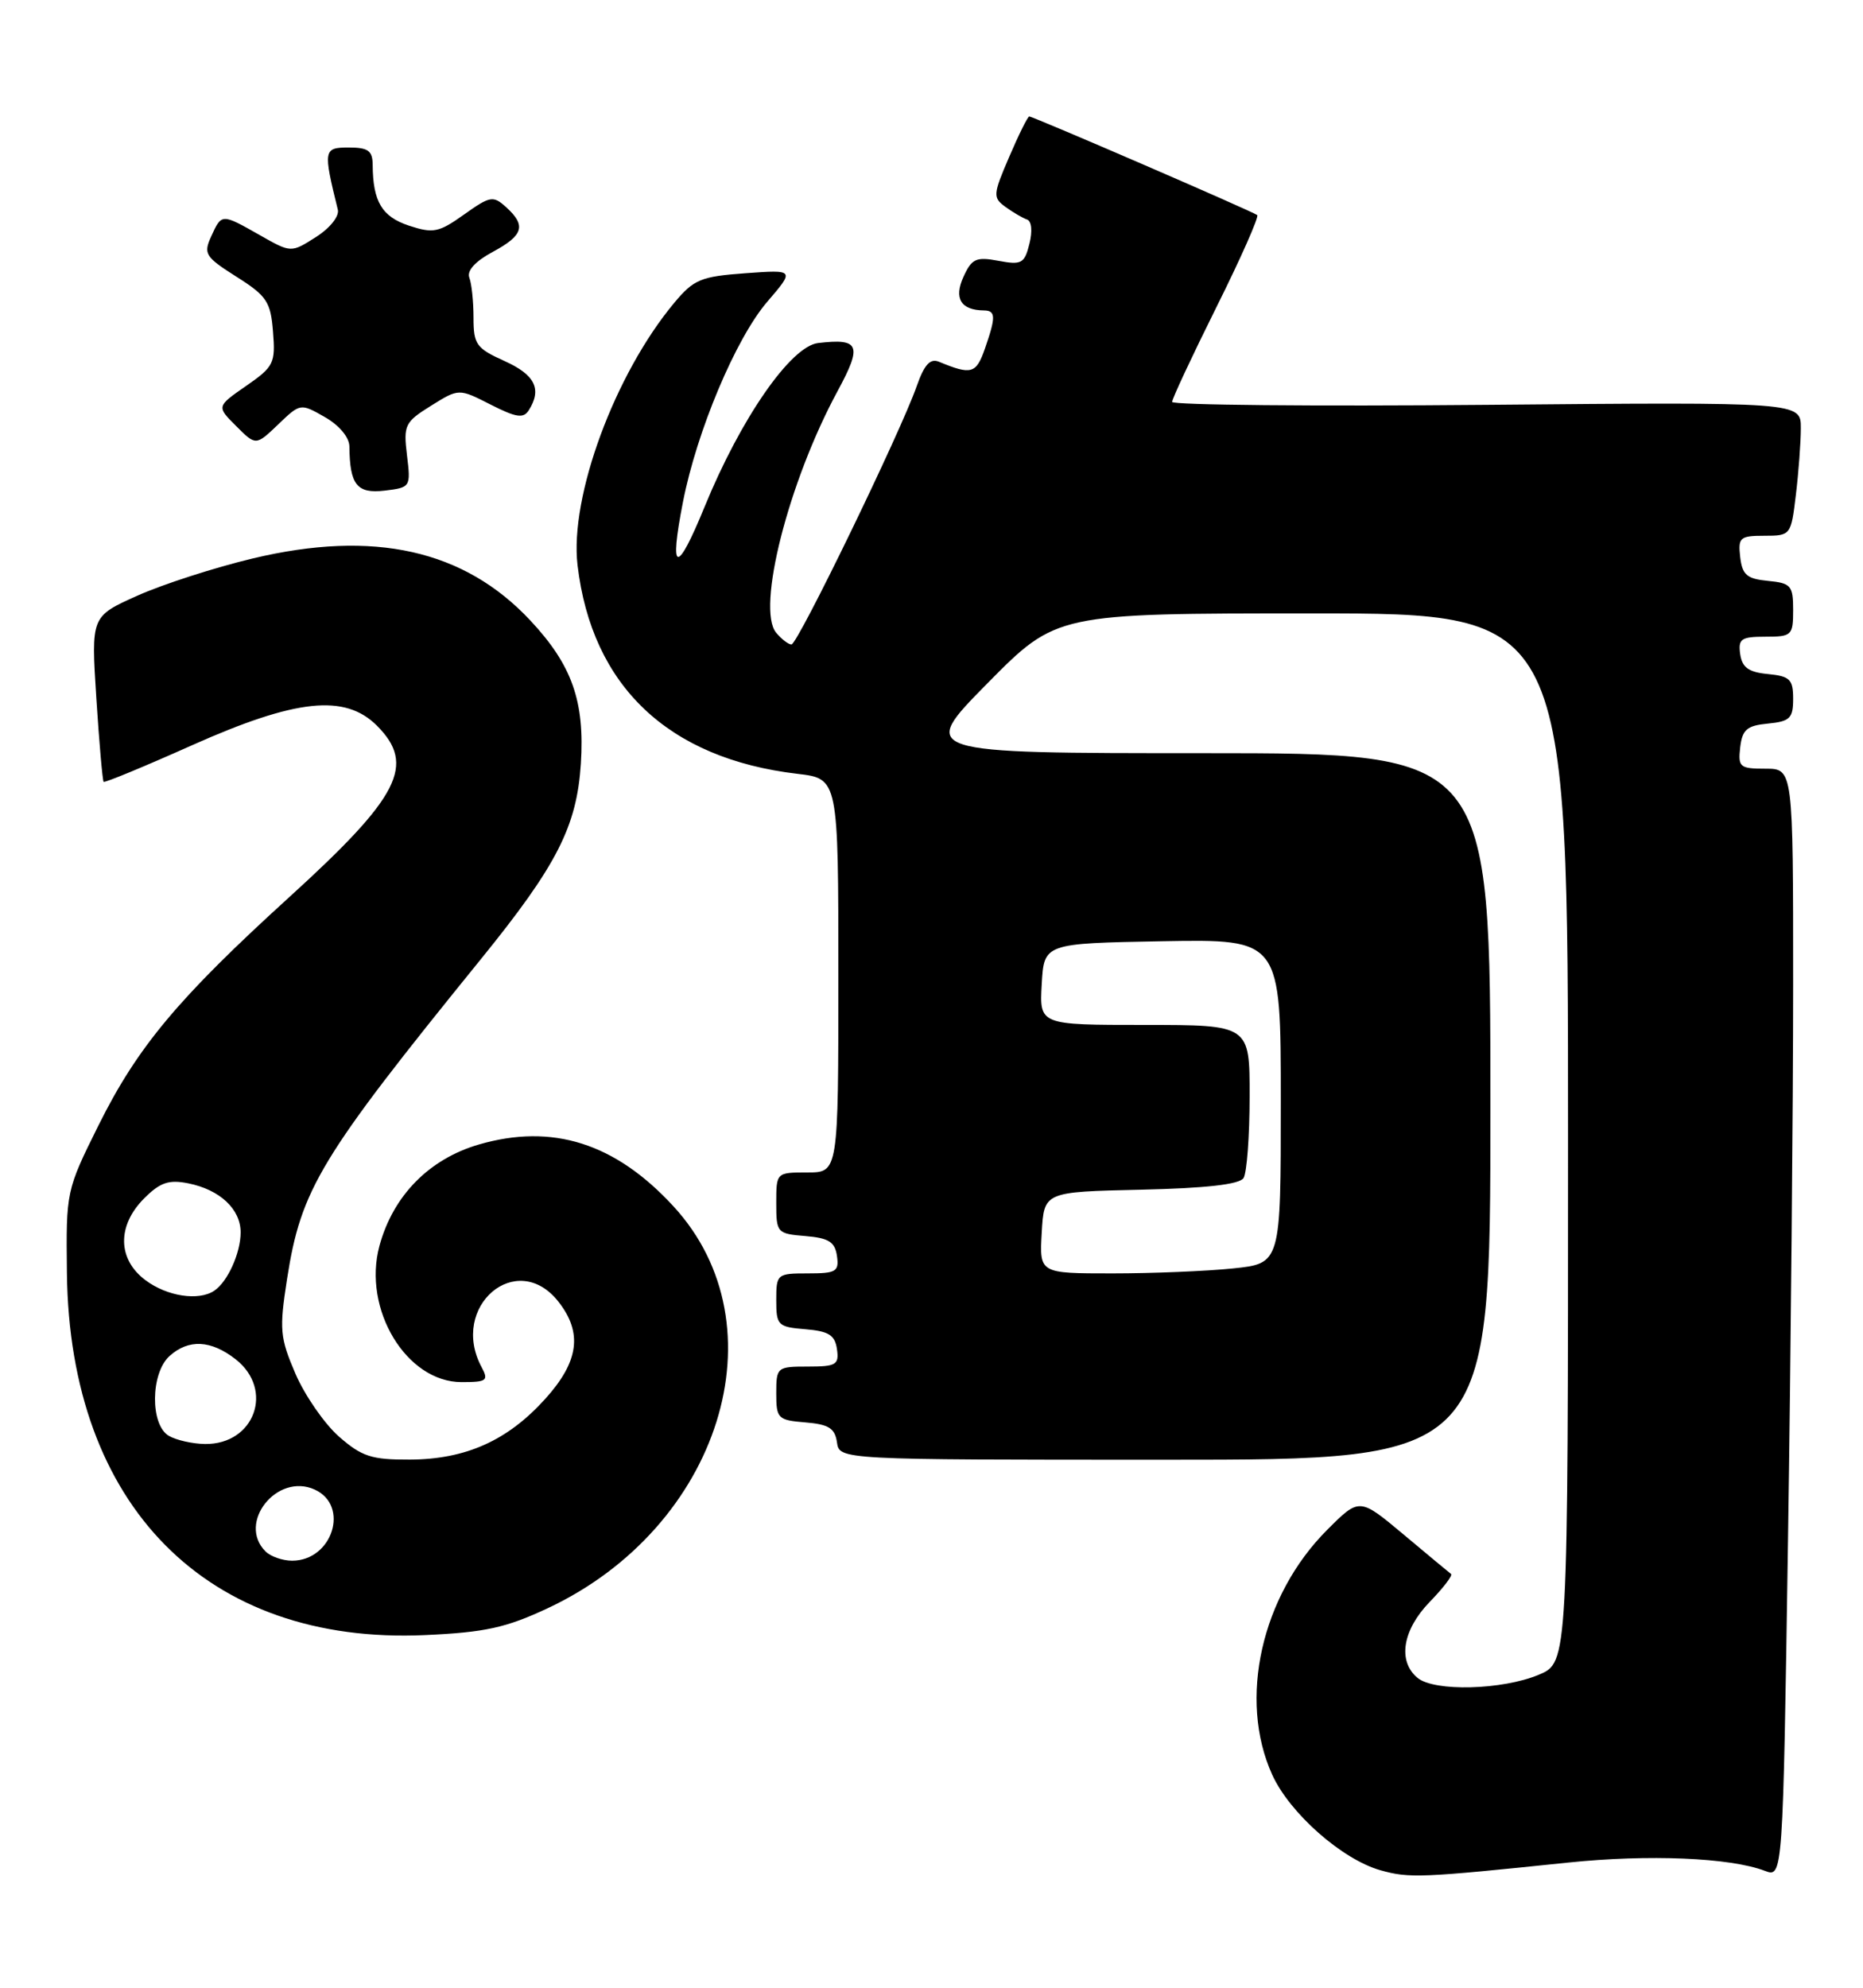 <?xml version="1.0" encoding="UTF-8" standalone="no"?>
<!DOCTYPE svg PUBLIC "-//W3C//DTD SVG 1.1//EN" "http://www.w3.org/Graphics/SVG/1.1/DTD/svg11.dtd" >
<svg xmlns="http://www.w3.org/2000/svg" xmlns:xlink="http://www.w3.org/1999/xlink" version="1.1" viewBox="0 0 240 256">
 <g >
 <path fill="currentColor"
d=" M 202.00 239.88 C 212.40 238.80 222.86 239.24 227.35 240.94 C 229.68 241.83 229.68 241.83 230.34 198.25 C 230.70 174.28 231.00 142.15 231.00 126.84 C 231.00 99.00 231.00 99.00 227.43 99.00 C 224.13 99.00 223.89 98.80 224.18 96.25 C 224.45 93.96 225.04 93.45 227.75 93.19 C 230.59 92.91 231.00 92.51 231.00 90.00 C 231.00 87.49 230.59 87.09 227.75 86.81 C 225.26 86.57 224.43 85.97 224.18 84.25 C 223.90 82.28 224.30 82.00 227.43 82.00 C 230.83 82.00 231.00 81.84 231.00 78.56 C 231.00 75.42 230.73 75.10 227.75 74.81 C 225.04 74.55 224.45 74.04 224.18 71.75 C 223.89 69.22 224.15 69.00 227.29 69.00 C 230.68 69.00 230.73 68.94 231.35 63.75 C 231.70 60.86 231.99 56.99 231.99 55.14 C 232.00 51.78 232.00 51.78 191.50 52.14 C 169.22 52.34 151.00 52.17 151.00 51.76 C 151.00 51.35 153.57 45.86 156.71 39.55 C 159.85 33.25 162.21 27.91 161.96 27.70 C 161.42 27.25 133.10 15.00 132.59 15.00 C 132.40 15.00 131.24 17.33 130.02 20.18 C 127.91 25.08 127.88 25.44 129.53 26.65 C 130.50 27.35 131.74 28.08 132.30 28.27 C 132.90 28.47 133.03 29.76 132.61 31.41 C 131.98 33.94 131.60 34.15 128.62 33.59 C 125.75 33.05 125.18 33.31 124.12 35.65 C 122.85 38.42 123.78 39.95 126.75 39.98 C 128.29 40.00 128.31 40.81 126.87 44.93 C 125.75 48.14 125.13 48.32 120.96 46.59 C 119.83 46.12 119.07 46.96 118.10 49.72 C 116.04 55.63 102.76 83.00 101.96 83.00 C 101.57 83.00 100.68 82.32 99.99 81.49 C 97.42 78.39 101.57 62.06 107.90 50.37 C 111.11 44.44 110.75 43.55 105.39 44.18 C 101.87 44.59 95.42 53.90 90.77 65.27 C 87.16 74.08 86.18 73.87 87.98 64.66 C 89.76 55.55 94.77 43.62 98.82 38.89 C 102.39 34.73 102.39 34.73 96.02 35.19 C 90.28 35.61 89.38 35.98 86.86 39.00 C 79.19 48.19 73.37 63.97 74.40 72.78 C 76.24 88.36 86.08 97.70 102.73 99.66 C 108.00 100.28 108.00 100.28 108.00 125.64 C 108.00 151.00 108.00 151.00 104.00 151.00 C 100.01 151.00 100.00 151.01 100.00 154.94 C 100.00 158.77 100.10 158.89 103.75 159.19 C 106.76 159.44 107.56 159.94 107.82 161.75 C 108.11 163.77 107.72 164.00 104.07 164.00 C 100.10 164.00 100.00 164.08 100.00 167.44 C 100.00 170.69 100.20 170.90 103.75 171.19 C 106.76 171.44 107.56 171.94 107.82 173.75 C 108.11 175.77 107.72 176.00 104.07 176.00 C 100.10 176.00 100.00 176.08 100.00 179.44 C 100.00 182.69 100.20 182.90 103.75 183.19 C 106.76 183.44 107.56 183.94 107.82 185.75 C 108.14 188.00 108.14 188.00 150.07 188.00 C 192.00 188.00 192.00 188.00 192.00 142.50 C 192.00 97.00 192.00 97.00 155.16 97.00 C 118.33 97.00 118.33 97.00 127.21 88.00 C 136.10 79.00 136.10 79.00 169.05 79.00 C 202.00 79.00 202.00 79.00 202.00 146.55 C 202.00 214.10 202.00 214.10 198.25 215.68 C 193.56 217.66 184.78 217.89 182.61 216.09 C 180.03 213.95 180.67 209.93 184.18 206.31 C 185.93 204.51 187.17 202.89 186.93 202.71 C 186.69 202.53 183.94 200.25 180.82 197.63 C 175.13 192.87 175.13 192.87 170.98 197.02 C 162.49 205.51 159.49 218.87 163.89 228.56 C 166.14 233.52 172.90 239.48 177.84 240.87 C 181.54 241.91 183.08 241.85 202.00 239.88 Z  M 70.54 207.13 C 92.79 196.72 100.92 170.72 86.74 155.34 C 79.25 147.21 71.16 144.65 61.69 147.40 C 55.27 149.27 50.63 154.00 48.88 160.46 C 46.68 168.60 52.35 178.00 59.46 178.00 C 62.72 178.00 62.97 177.81 62.04 176.07 C 57.86 168.26 66.57 160.83 71.93 167.63 C 75.08 171.64 74.58 175.35 70.25 180.15 C 65.40 185.53 60.01 187.95 52.78 187.98 C 47.85 188.00 46.61 187.59 43.66 185.01 C 41.79 183.36 39.27 179.72 38.06 176.92 C 36.06 172.26 35.97 171.23 36.98 164.72 C 38.78 153.11 41.23 149.07 61.94 123.54 C 71.75 111.45 74.30 106.46 74.83 98.35 C 75.34 90.32 73.70 85.66 68.32 79.91 C 59.80 70.80 48.15 68.20 32.57 71.92 C 27.66 73.09 20.97 75.25 17.69 76.72 C 11.73 79.39 11.73 79.39 12.41 89.91 C 12.78 95.69 13.21 100.54 13.35 100.69 C 13.50 100.83 18.63 98.71 24.76 95.97 C 38.13 90.01 44.43 89.34 48.55 93.45 C 53.59 98.50 51.52 102.57 37.31 115.50 C 22.96 128.55 17.72 134.82 12.69 144.93 C 8.53 153.31 8.50 153.42 8.62 163.93 C 8.96 193.96 26.68 211.86 54.78 210.58 C 62.48 210.23 65.18 209.64 70.54 207.13 Z  M 52.43 58.64 C 51.96 54.75 52.15 54.36 55.52 52.26 C 59.11 50.02 59.11 50.02 63.19 52.10 C 66.50 53.78 67.43 53.93 68.12 52.84 C 69.84 50.12 68.93 48.27 65.00 46.50 C 61.36 44.86 61.00 44.36 61.00 40.93 C 61.00 38.86 60.76 36.53 60.46 35.76 C 60.12 34.87 61.23 33.65 63.46 32.45 C 67.44 30.31 67.82 29.05 65.20 26.68 C 63.53 25.17 63.15 25.23 59.78 27.63 C 56.52 29.95 55.81 30.09 52.68 29.06 C 49.21 27.91 48.04 25.97 48.01 21.25 C 48.00 19.41 47.44 19.00 44.92 19.00 C 41.67 19.00 41.62 19.30 43.52 27.00 C 43.73 27.85 42.51 29.38 40.70 30.53 C 37.50 32.57 37.50 32.57 33.50 30.30 C 28.53 27.48 28.56 27.48 27.21 30.44 C 26.18 32.69 26.44 33.09 30.46 35.64 C 34.37 38.11 34.87 38.86 35.17 42.73 C 35.50 46.77 35.27 47.24 31.71 49.70 C 27.89 52.35 27.89 52.35 30.43 54.88 C 32.96 57.41 32.96 57.41 35.83 54.67 C 38.68 51.93 38.71 51.92 41.84 53.71 C 43.70 54.77 45.00 56.32 45.01 57.50 C 45.06 62.44 45.98 63.60 49.53 63.19 C 52.89 62.79 52.93 62.73 52.43 58.64 Z  M 134.20 158.75 C 134.50 153.50 134.50 153.50 146.96 153.22 C 155.39 153.03 159.67 152.54 160.20 151.72 C 160.62 151.05 160.98 146.34 160.98 141.25 C 161.00 132.00 161.00 132.00 147.45 132.00 C 133.90 132.00 133.90 132.00 134.20 126.75 C 134.50 121.50 134.50 121.50 149.75 121.22 C 165.00 120.95 165.00 120.95 165.00 141.83 C 165.00 162.72 165.00 162.72 158.85 163.36 C 155.47 163.71 148.47 164.00 143.30 164.00 C 133.90 164.00 133.90 164.00 134.20 158.75 Z  M 34.20 199.80 C 30.52 196.12 35.69 189.63 40.54 191.84 C 45.08 193.91 42.83 201.00 37.63 201.00 C 36.40 201.00 34.86 200.46 34.20 199.80 Z  M 21.75 184.92 C 19.33 183.51 19.39 176.87 21.83 174.65 C 24.29 172.43 27.18 172.57 30.37 175.07 C 35.35 178.99 32.80 186.04 26.42 185.97 C 24.81 185.95 22.71 185.48 21.75 184.92 Z  M 18.75 164.88 C 15.13 162.19 15.06 157.85 18.57 154.34 C 20.63 152.28 21.74 151.90 24.25 152.40 C 28.33 153.22 31.00 155.72 31.00 158.72 C 31.00 161.37 29.32 165.09 27.60 166.23 C 25.59 167.58 21.53 166.96 18.75 164.88 Z "/>
</g>
</svg>